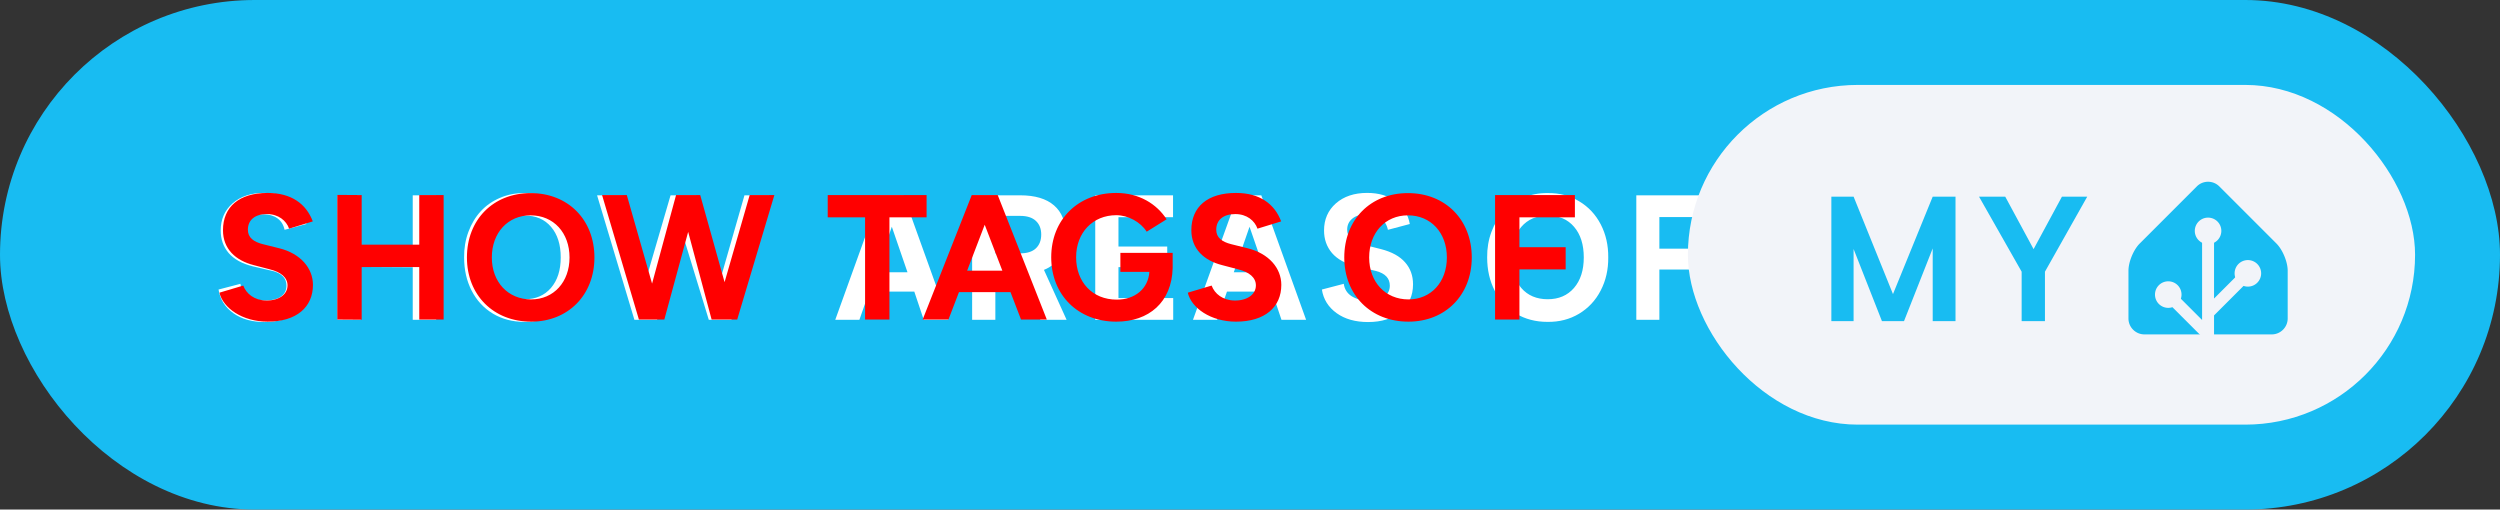 <svg xmlns="http://www.w3.org/2000/svg" width="235.5" height="48" aria-label="Show tags of My Home Assistant" style="border-radius:24px" viewBox="0 0 471 96"><rect x="0" y="0" width="471" height="96" fill="#333333" stroke="none"/><rect width="471" height="96" fill="#18BCF2" rx="48"/><path fill="#fff" d="M49.706 36.344c2.177 0 3.98.531 5.406 1.593 1.428 1.053 2.303 2.474 2.625 4.266l-4.125 1.094c-.197-.948-.65-1.672-1.359-2.172-.698-.5-1.588-.75-2.672-.75-1.114 0-2 .266-2.656.797-.656.531-.984 1.229-.984 2.094 0 1.364.875 2.27 2.625 2.718l3.765.953c2.021.521 3.526 1.35 4.516 2.485 1 1.125 1.5 2.505 1.5 4.14 0 2.126-.771 3.844-2.313 5.157-1.541 1.302-3.593 1.953-6.156 1.953-2.396 0-4.37-.557-5.922-1.672-1.573-1.135-2.5-2.62-2.781-4.453l4.125-1.078c.135 1 .625 1.776 1.469 2.328.843.542 1.922.812 3.234.812 1.26 0 2.234-.244 2.922-.734.698-.49 1.047-1.177 1.047-2.063 0-1.374-.854-2.291-2.563-2.75l-3.812-.89c-2-.5-3.505-1.333-4.516-2.5-1-1.177-1.5-2.594-1.5-4.25 0-2.094.745-3.797 2.235-5.11 1.5-1.312 3.463-1.968 5.89-1.968Zm13.881.453h4.376v9.625l9.796.031v-9.656h4.422V60.25H77.76v-9.89l-9.796-.063v9.953h-4.375V36.797Zm35.241-.422c2.208-.031 4.188.484 5.938 1.547 1.76 1.052 3.119 2.505 4.078 4.36.958 1.853 1.427 3.926 1.406 6.218.021 2.292-.453 4.37-1.422 6.234-.958 1.855-2.318 3.313-4.078 4.375-1.76 1.052-3.745 1.563-5.953 1.532-2.219 0-4.193-.516-5.922-1.547-1.73-1.042-3.068-2.485-4.016-4.328-.948-1.844-1.421-3.933-1.421-6.266-.021-1.708.25-3.318.812-4.828.563-1.51 1.338-2.802 2.328-3.875 1-1.083 2.214-1.927 3.64-2.531 1.428-.615 2.964-.912 4.61-.891Zm.031 20c2.063 0 3.709-.708 4.938-2.125 1.229-1.427 1.844-3.344 1.844-5.75 0-2.427-.61-4.349-1.829-5.766-1.208-1.416-2.859-2.125-4.953-2.125-2.093 0-3.755.709-4.984 2.125-1.219 1.417-1.828 3.339-1.828 5.766s.61 4.349 1.828 5.766c1.219 1.406 2.88 2.109 4.984 2.109Zm46.069-19.578-7.125 23.453h-4.266l-4.796-15.688-4.954 15.688h-4.265l-7.031-23.453h4.796l4.407 15.906 4.64-15.906h4.844l4.5 15.969 4.578-15.97h4.672Zm27.325 18.14h-8.484l-1.86 5.313h-4.547l8.454-23.453h4.421l8.438 23.453h-4.641l-1.781-5.313Zm-1.281-3.64-2.953-8.578-2.969 8.578h5.922Zm29.975 8.953h-4.938l-3.734-8.672h-4.75v8.672h-4.375V36.797h9.047c2.802 0 4.932.635 6.39 1.906 1.459 1.26 2.188 3.089 2.188 5.484 0 1.626-.354 3.01-1.063 4.157-.697 1.135-1.708 1.968-3.031 2.5l4.266 9.406Zm-4.781-16.063c0-1.093-.339-1.953-1.016-2.578-.667-.625-1.651-.937-2.953-.937h-4.672v7.062h4.641c1.323 0 2.317-.312 2.984-.937.677-.636 1.016-1.505 1.016-2.61Zm24.865 11.97v4.093h-14.687V36.797H221v4.125h-10.281v5.531h9.187v3.875h-9.187v5.828h10.312Zm18.616-1.22h-8.485l-1.859 5.313h-4.547l8.453-23.453h4.422l8.438 23.453h-4.641l-1.781-5.313Zm-1.281-3.64-2.954-8.578-2.968 8.578h5.922Zm19.209-14.953c2.177 0 3.979.531 5.406 1.593 1.427 1.053 2.302 2.474 2.625 4.266l-4.125 1.094c-.198-.948-.651-1.672-1.359-2.172-.698-.5-1.589-.75-2.672-.75-1.115 0-2 .266-2.656.797-.657.531-.985 1.229-.985 2.094 0 1.364.875 2.27 2.625 2.718l3.766.953c2.021.521 3.526 1.35 4.516 2.485 1 1.125 1.5 2.505 1.5 4.14 0 2.126-.771 3.844-2.313 5.157-1.542 1.302-3.594 1.953-6.156 1.953-2.396 0-4.37-.557-5.922-1.672-1.573-1.135-2.5-2.62-2.781-4.453l4.125-1.078c.135 1 .625 1.776 1.468 2.328.844.542 1.922.812 3.235.812 1.26 0 2.234-.244 2.922-.734.698-.49 1.047-1.177 1.047-2.063 0-1.374-.855-2.291-2.563-2.75l-3.812-.89c-2-.5-3.506-1.333-4.516-2.5-1-1.177-1.5-2.594-1.5-4.25 0-2.094.745-3.797 2.234-5.11 1.5-1.312 3.464-1.968 5.891-1.968Zm33.997.031c2.208-.031 4.187.484 5.937 1.547 1.761 1.052 3.12 2.505 4.078 4.36.959 1.853 1.428 3.926 1.407 6.218.021 2.292-.453 4.37-1.422 6.234-.958 1.855-2.318 3.313-4.078 4.375-1.761 1.052-3.745 1.563-5.953 1.532-2.219 0-4.193-.516-5.922-1.547-1.729-1.042-3.068-2.485-4.016-4.328-.948-1.844-1.422-3.933-1.422-6.266-.021-1.708.25-3.318.813-4.828.562-1.51 1.338-2.802 2.328-3.875 1-1.083 2.213-1.927 3.64-2.531 1.428-.615 2.964-.912 4.61-.891Zm.031 20c2.063 0 3.708-.708 4.938-2.125 1.229-1.427 1.843-3.344 1.843-5.75 0-2.427-.609-4.349-1.828-5.766-1.208-1.416-2.859-2.125-4.953-2.125-2.094 0-3.755.709-4.984 2.125-1.219 1.417-1.828 3.339-1.828 5.766s.609 4.349 1.828 5.766c1.218 1.406 2.88 2.109 4.984 2.109Zm21.022-15.484v5.953h8.672l-.031 3.937h-8.641v9.469h-4.344V36.797h14.657l-.032 4.094h-10.281Z"/><path fill="red" d="M50.42 60.6c5.46 0 8.54-2.75 8.54-6.93 0-3.12-2.31-5.9-6.36-6.9L49.51 46c-1.74-.44-2.81-1.24-2.81-2.72 0-1.84 1.34-2.95 3.58-2.95 2.18 0 3.66 1.24 4.19 2.75l4.46-1.37c-1.24-3.29-4.02-5.36-8.51-5.36-5.36 0-8.41 2.61-8.41 7.03 0 3.49 2.35 5.7 5.8 6.57l3.04.8c2.08.51 3.32 1.54 3.32 3.02 0 1.71-1.64 2.88-4.02 2.85-2.24-.04-3.75-1.28-4.32-2.82l-4.49 1.34c.67 2.88 4.32 5.46 9.08 5.46Zm13.13-.4 4.59.03v-9.91h10.85v9.88h4.59V36.75h-4.59v9.35H68.14v-9.35l-4.59-.03Zm36.52.4c6.96 0 11.92-5.02 11.92-12.09 0-7.1-4.96-12.13-12.02-12.13-7.04 0-12 4.99-12 12.13 0 7.07 4.99 12.09 12.1 12.09Zm0-4.19c-4.36 0-7.41-3.28-7.41-7.9 0-4.66 3.02-7.94 7.31-7.94 4.32 0 7.33 3.28 7.33 7.94 0 4.62-2.98 7.9-7.23 7.9Zm20.3 3.79h4.79l4.49-16.52 4.42 16.52h4.82l7-23.45h-4.65l-4.73 16.41-4.59-16.41h-4.55l-4.52 16.68-4.76-16.68h-4.66Zm42.61 0h4.59V40.94h7v-4.19h-18.63v4.19h7.04Zm10.85 0h4.86l1.98-5.16h9.71l1.98 5.16h4.86l-9.25-23.45h-4.89Zm8.38-9.21 3.31-8.65 3.32 8.65Zm28.1 9.61c6.13 0 10.46-3.65 10.62-10.12v-2.84h-9.85v3.58h5.46c-.2 3.15-2.71 5.23-6.13 5.23-4.62 0-7.67-3.32-7.67-7.98 0-4.65 3.15-7.93 7.57-7.93 2.21 0 4.56 1.27 5.73 3.11l3.75-2.34c-1.87-2.89-5.19-4.96-9.48-4.96-7.2 0-12.26 5.02-12.26 12.12 0 7.11 5.06 12.13 12.26 12.13Zm22.55 0c5.46 0 8.54-2.75 8.54-6.93 0-3.12-2.31-5.9-6.36-6.9l-3.09-.77c-1.74-.44-2.81-1.24-2.81-2.72 0-1.84 1.34-2.95 3.59-2.95 2.17 0 3.65 1.24 4.18 2.75l4.46-1.37c-1.24-3.29-4.02-5.36-8.51-5.36-5.36 0-8.41 2.61-8.41 7.03 0 3.49 2.35 5.7 5.8 6.57l3.04.8c2.08.51 3.32 1.54 3.32 3.02 0 1.71-1.64 2.88-4.02 2.85-2.24-.04-3.75-1.28-4.32-2.82l-4.49 1.34c.67 2.88 4.32 5.46 9.08 5.46Zm32.49 0c6.97 0 11.93-5.02 11.93-12.09 0-7.1-4.96-12.13-12.03-12.13-7.03 0-11.99 4.99-11.99 12.13 0 7.07 4.99 12.09 12.09 12.09Zm0-4.19c-4.35 0-7.4-3.28-7.4-7.9 0-4.66 3.02-7.94 7.3-7.94 4.33 0 7.34 3.28 7.34 7.94 0 4.62-2.98 7.9-7.24 7.9Zm16.32 3.79h4.59v-9.45h8.71v-4.18h-8.71v-5.63h10.45v-4.19h-15.04Z"/><g style="transform:translate(-26px,0)"><rect width="137" height="64" x="344" y="16" fill="#F2F4F9" rx="32"/><path fill="#18BCF2" d="M394.419 37.047V60.5h-4.297V46.797L384.716 60.5h-4.157l-5.343-13.594V60.5h-4.188V37.047h4.188l7.422 18.36 7.484-18.36h4.297Zm9.365 0 5.344 9.89 5.344-9.89h4.766l-7.969 14.14V60.5h-4.391v-9.313l-8.031-14.14h4.937ZM457 60c0 1.65-1.35 3-3 3h-24c-1.65 0-3-1.35-3-3v-9c0-1.65.95-3.95 2.12-5.12l10.76-10.76a3 3 0 0 1 4.24 0l10.76 10.76c1.17 1.17 2.12 3.47 2.12 5.12v9Z"/><path fill="#F2F4F9" stroke="#F2F4F9" d="M442 45.5a2 2 0 1 0 0-4 2 2 0 0 0 0 4Z"/><path fill="#F2F4F9" stroke="#F2F4F9" stroke-miterlimit="10" d="M449.5 53.5a2 2 0 1 0 0-4 2 2 0 0 0 0 4ZM434.5 57.5a2 2 0 1 0 0-4 2 2 0 0 0 0 4Z"/><path fill="none" stroke="#F2F4F9" stroke-miterlimit="10" stroke-width="2.25" d="M442 43.48V63l-7.5-7.5M449.5 51.46l-7.41 7.41"/></g></svg>